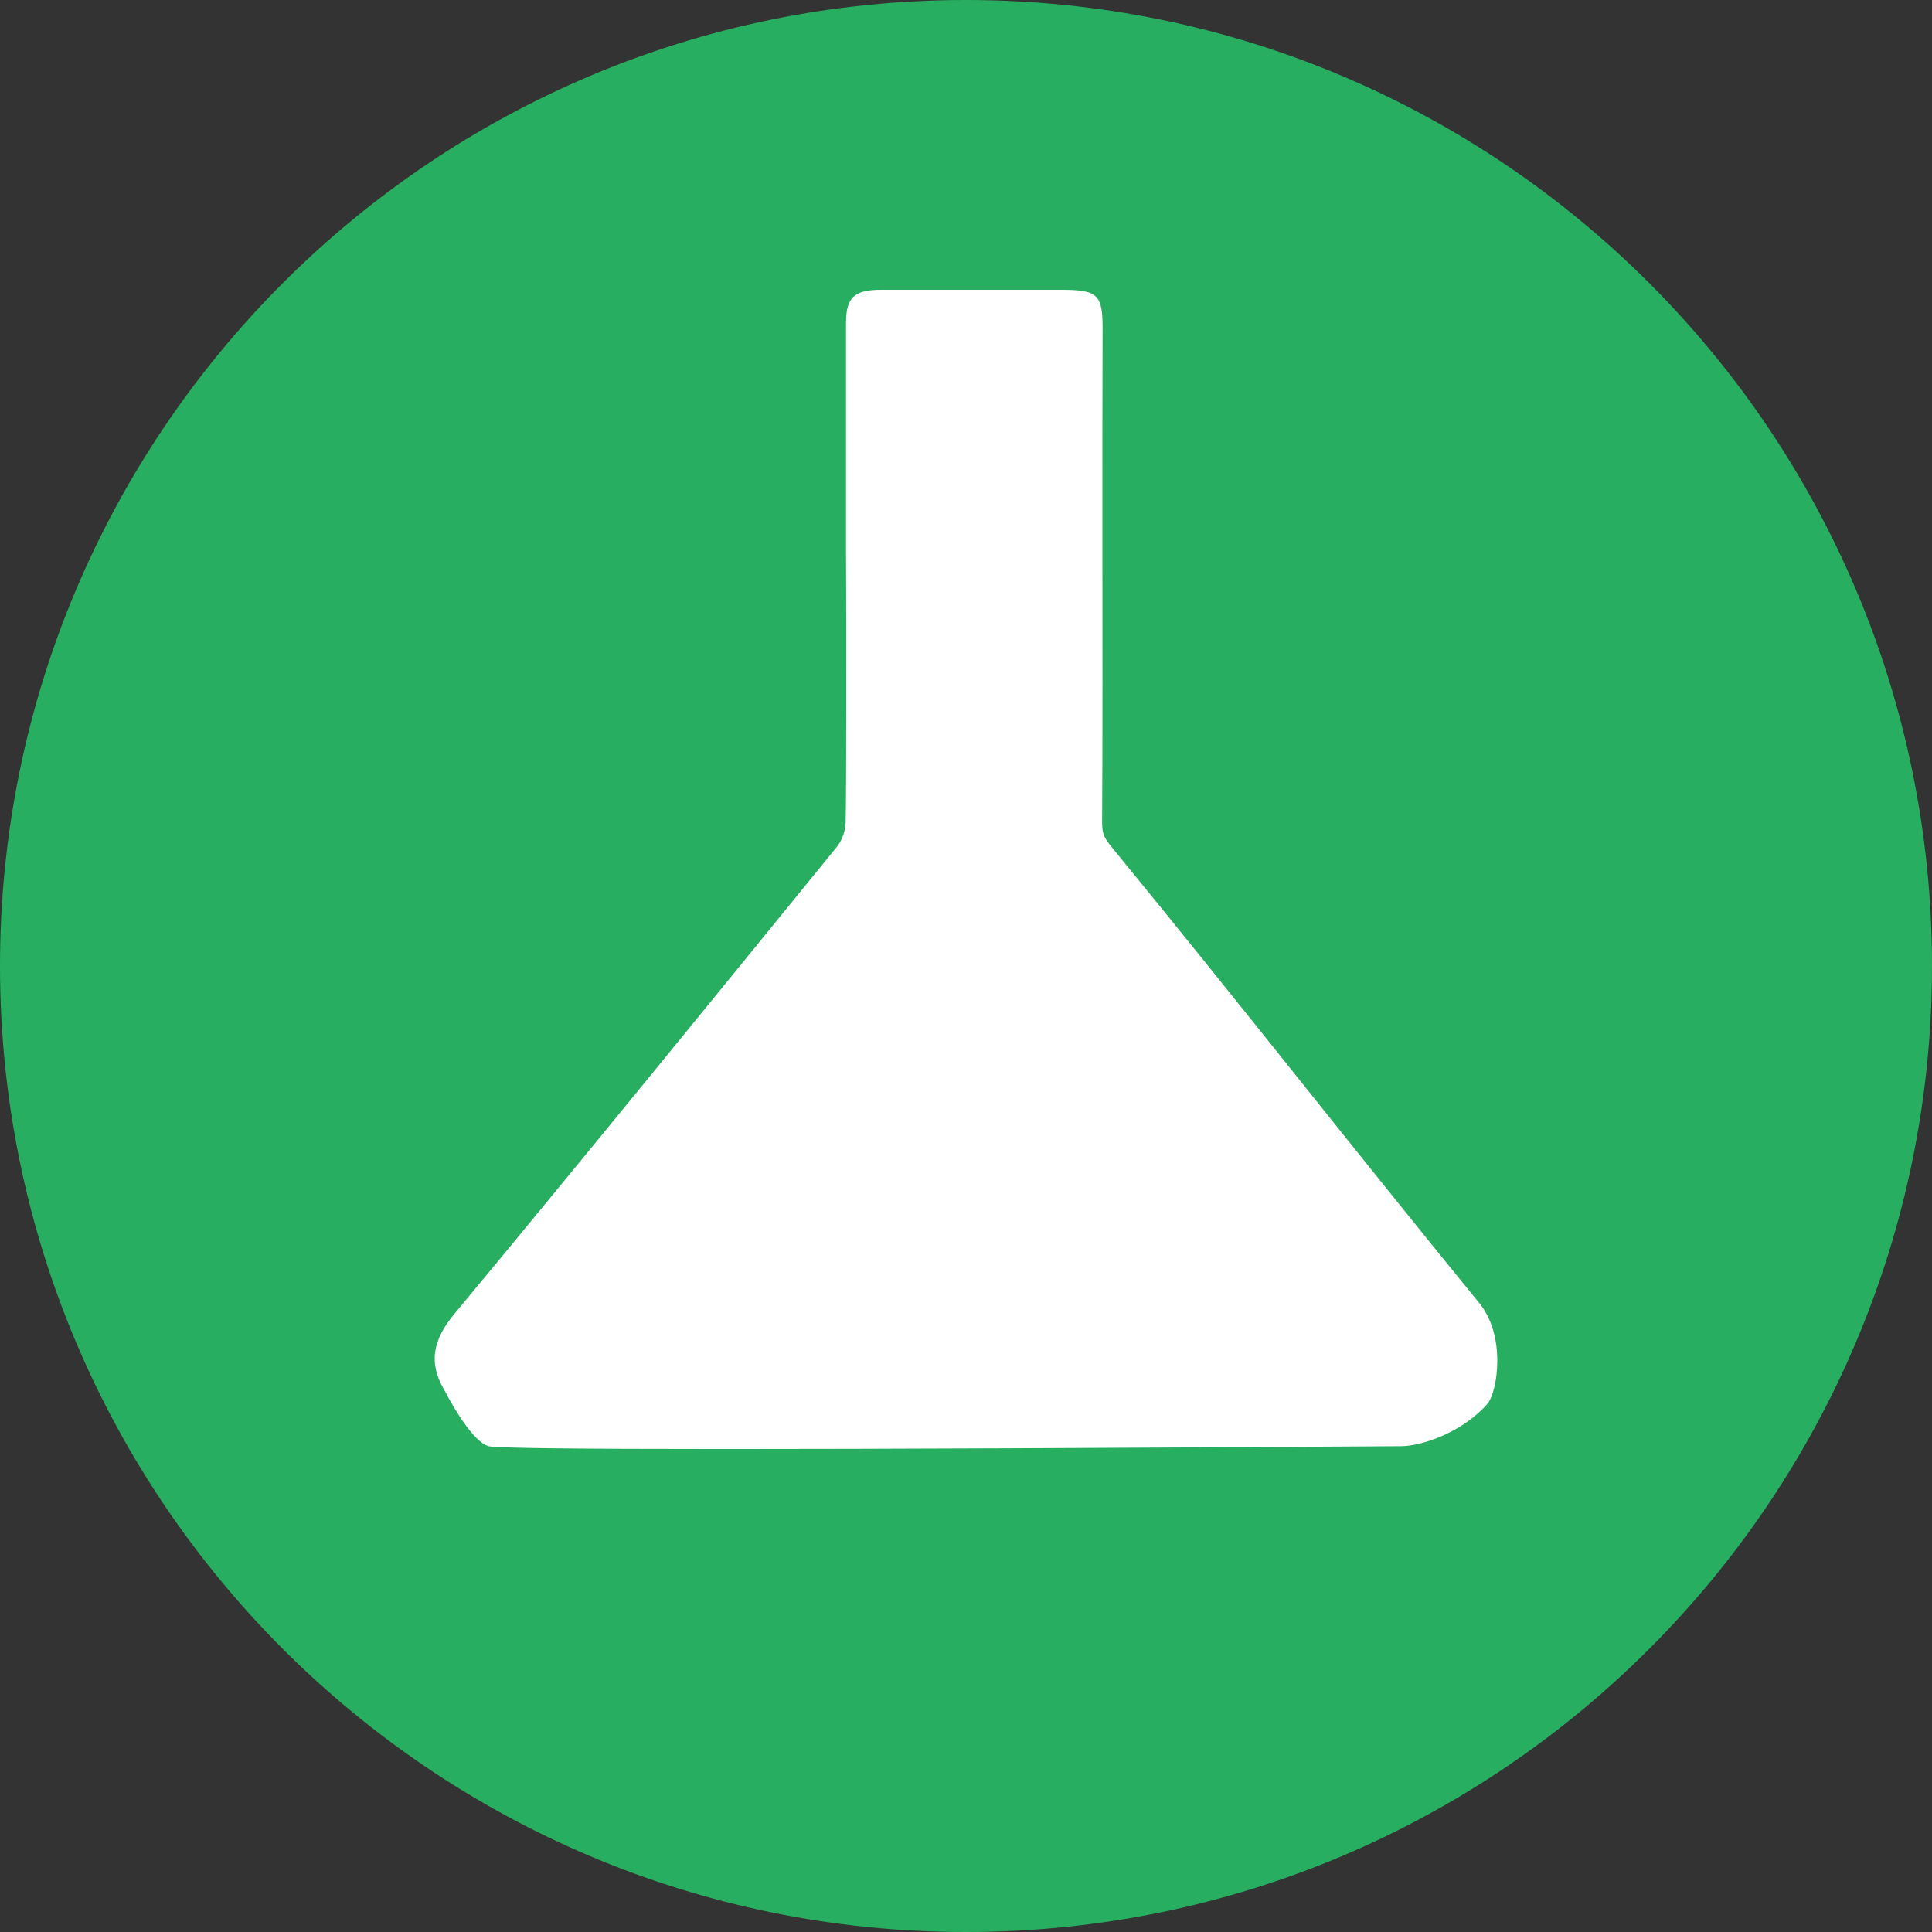 <?xml version="1.0" encoding="UTF-8"?>
<svg width="22px" height="22px" viewBox="0 0 20 20" version="1.1" xmlns="http://www.w3.org/2000/svg" xmlns:xlink="http://www.w3.org/1999/xlink">
    <rect x="0" y="0" width="20" height="20" fill="#333333" stroke="none"/>
    <!-- Generator: Sketch 52.2 (67145) - http://www.bohemiancoding.com/sketch -->
    <title>icon_Biospecimen</title>
    <desc>Created with Sketch.</desc>
    <g id="icon_Biospecimen" stroke="none" stroke-width="1" fill="none" fill-rule="evenodd">
        <g id="Group-7" fill="#27AE60" fill-rule="nonzero">
            <path d="M10,0 C15.523,0 20,4.477 20,10 C20,15.522 15.523,20 10,20 C4.477,20 0,15.522 0,10 C0,4.478 4.477,0 10,0 Z" id="Shape"></path>
        </g>
        <g id="Group-8" transform="translate(4.5, 3)" fill="#FFFFFF">
            <path d="M7.039,5.807 C6.949,5.696 6.909,5.658 6.909,5.517 C6.915,4.575 6.912,3.56 6.912,2.617 C6.912,1.88 6.911,1.142 6.914,0.405 C6.915,0.05 6.866,0 6.485,0 C5.863,8.79404979e-05 5.242,-0 4.62,0 C4.342,0 4.258,0.08 4.258,0.344 C4.258,1.142 4.258,1.941 4.258,2.74 C4.263,3.538 4.262,5.171 4.254,5.517 C4.252,5.602 4.217,5.701 4.162,5.768 C2.847,7.384 1.532,9 0.201,10.605 C-0.016,10.868 -0.07,11.106 0.101,11.392 C0.107,11.402 0.363,11.913 0.557,11.971 C0.687,12.01 3.836,12.01 10.004,11.971 C10.21,11.971 10.632,11.834 10.896,11.534 C11.003,11.412 11.098,10.819 10.801,10.474 C9.48,8.856 8.363,7.423 7.039,5.807 Z" id="Fill-1"></path>
        </g>
    </g>
</svg>